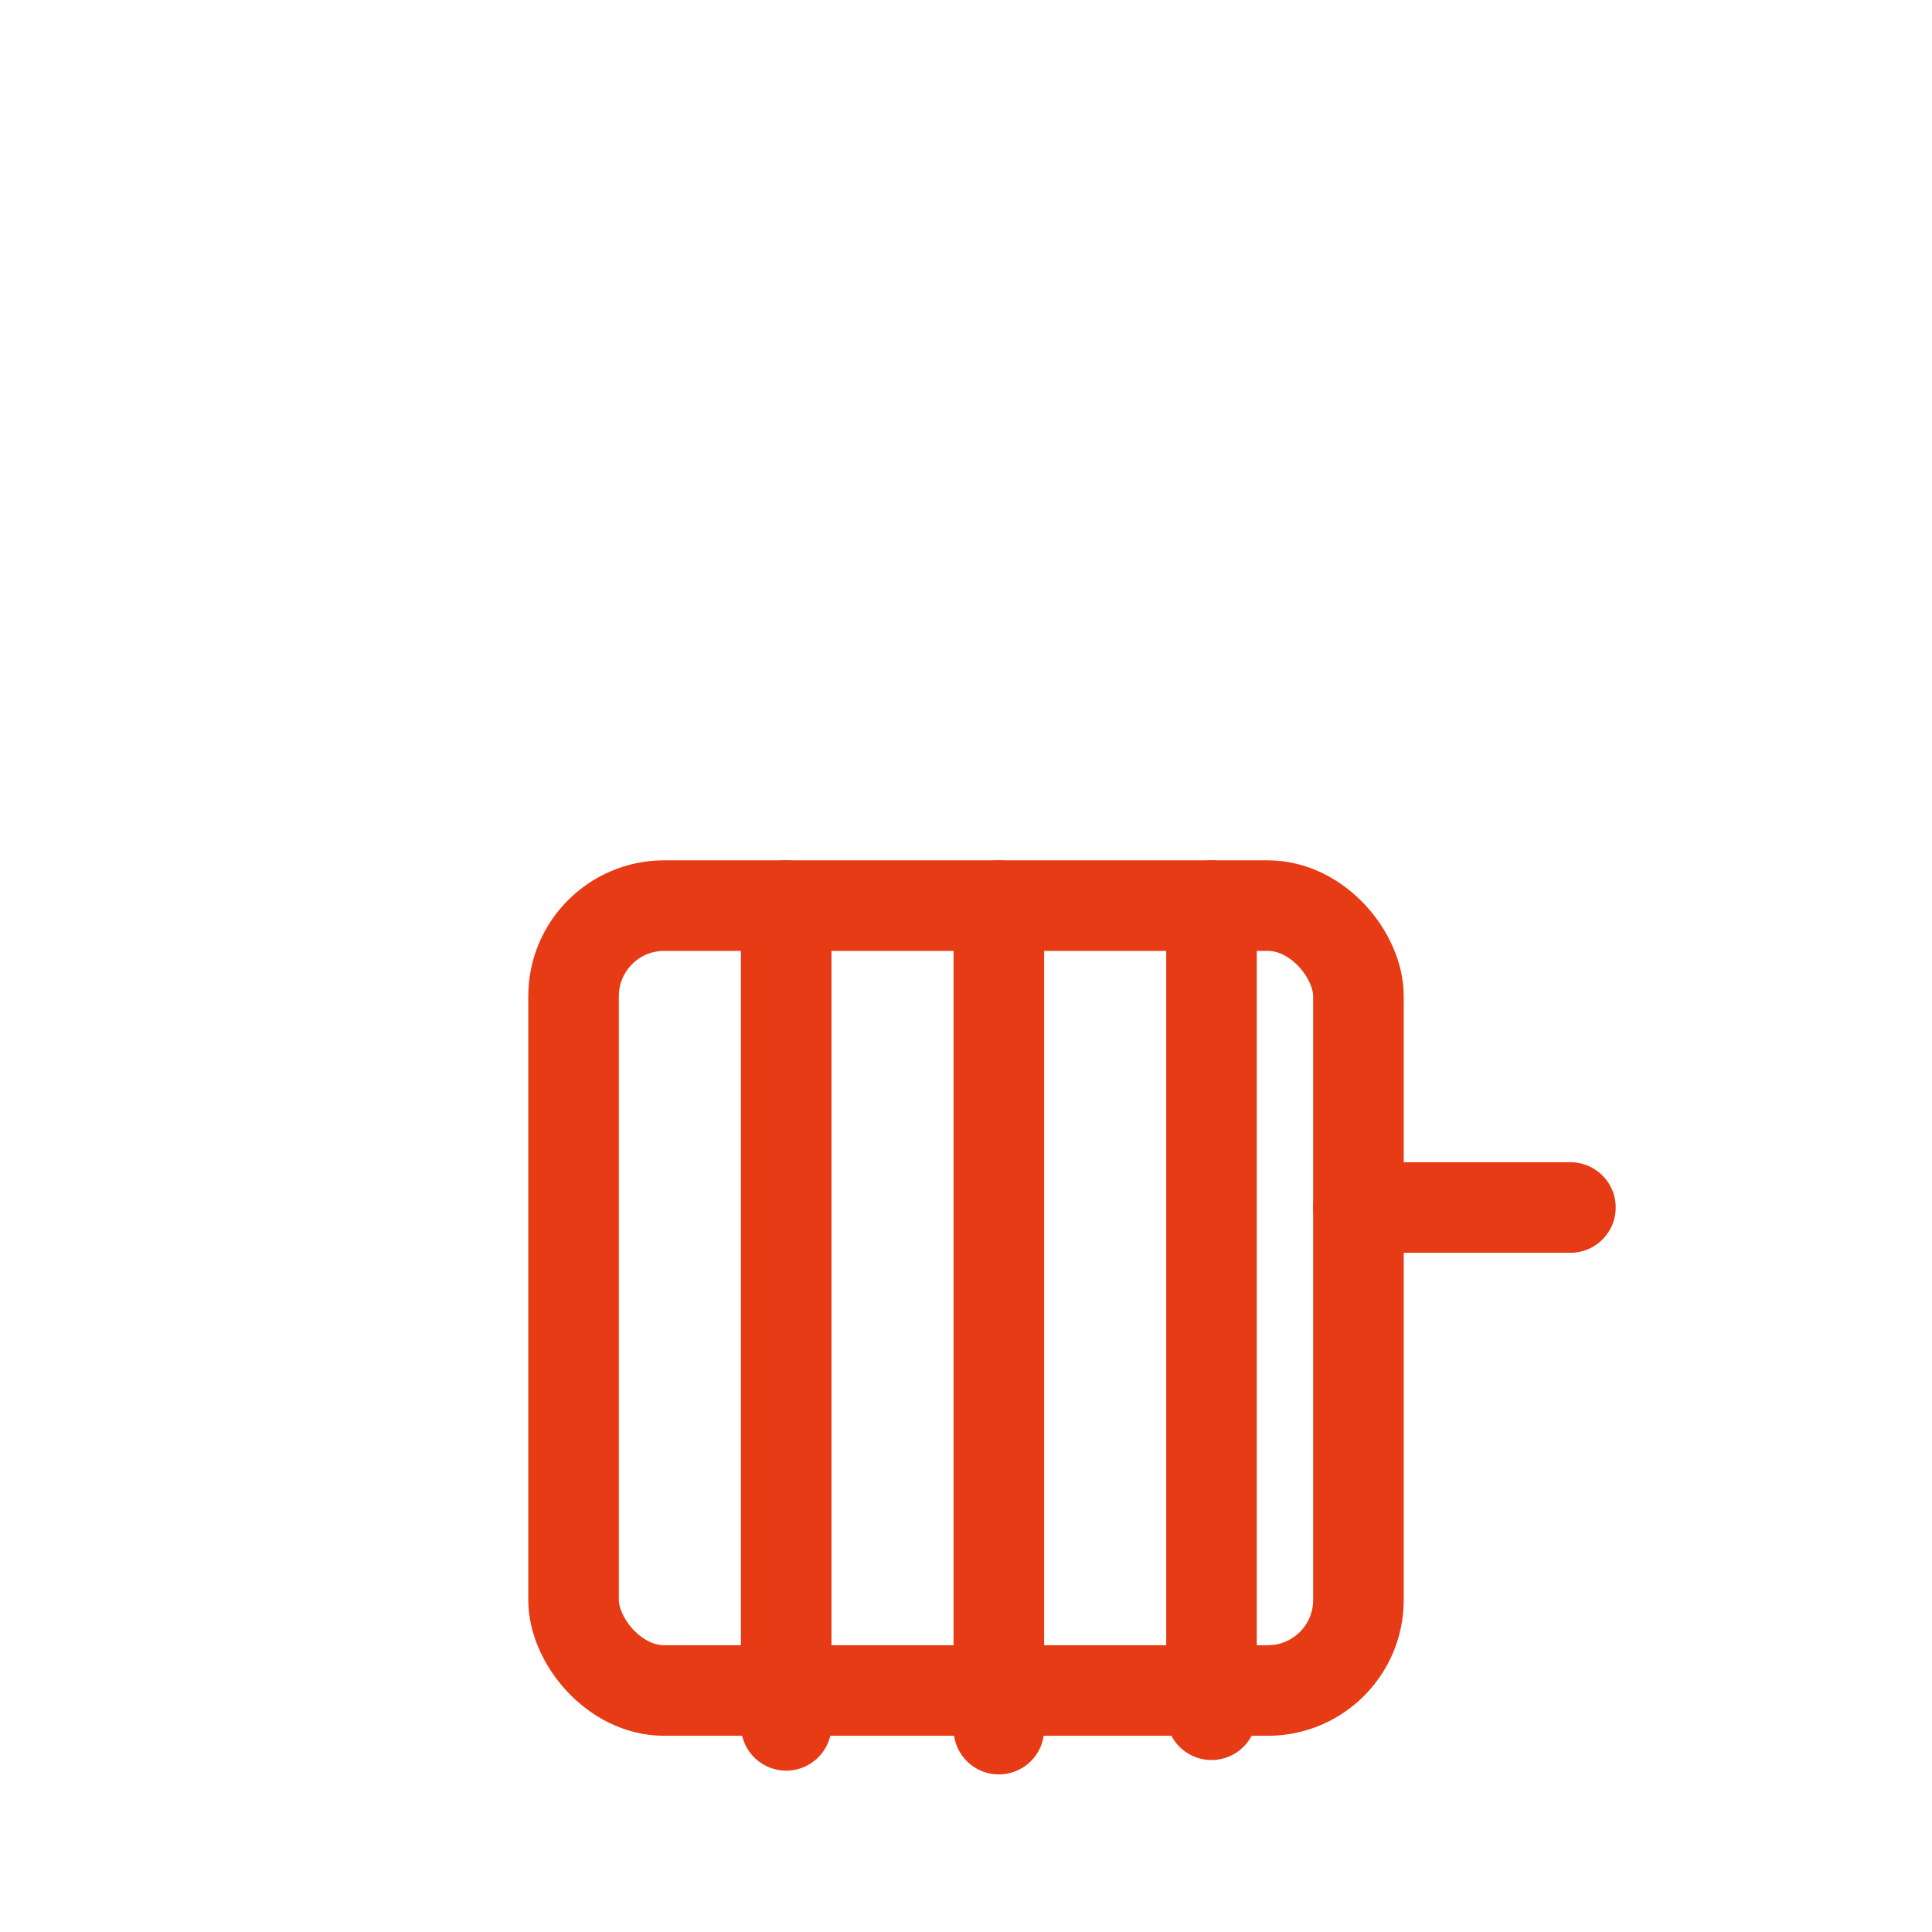 <svg width="256" height="256" viewBox="0 0 256 256" fill="none" stroke="#E63B14" stroke-width="12" stroke-linecap="round" stroke-linejoin="round"><rect x="76" y="120" width="104" height="104" rx="12" /><line x1="104.176" y1="120" x2="104.176" y2="228.619" /><line x1="132.353" y1="120" x2="132.353" y2="229.12" /><line x1="160.529" y1="120" x2="160.529" y2="227.212" /><line x1="180" y1="160" x2="208.09" y2="160" /></svg>